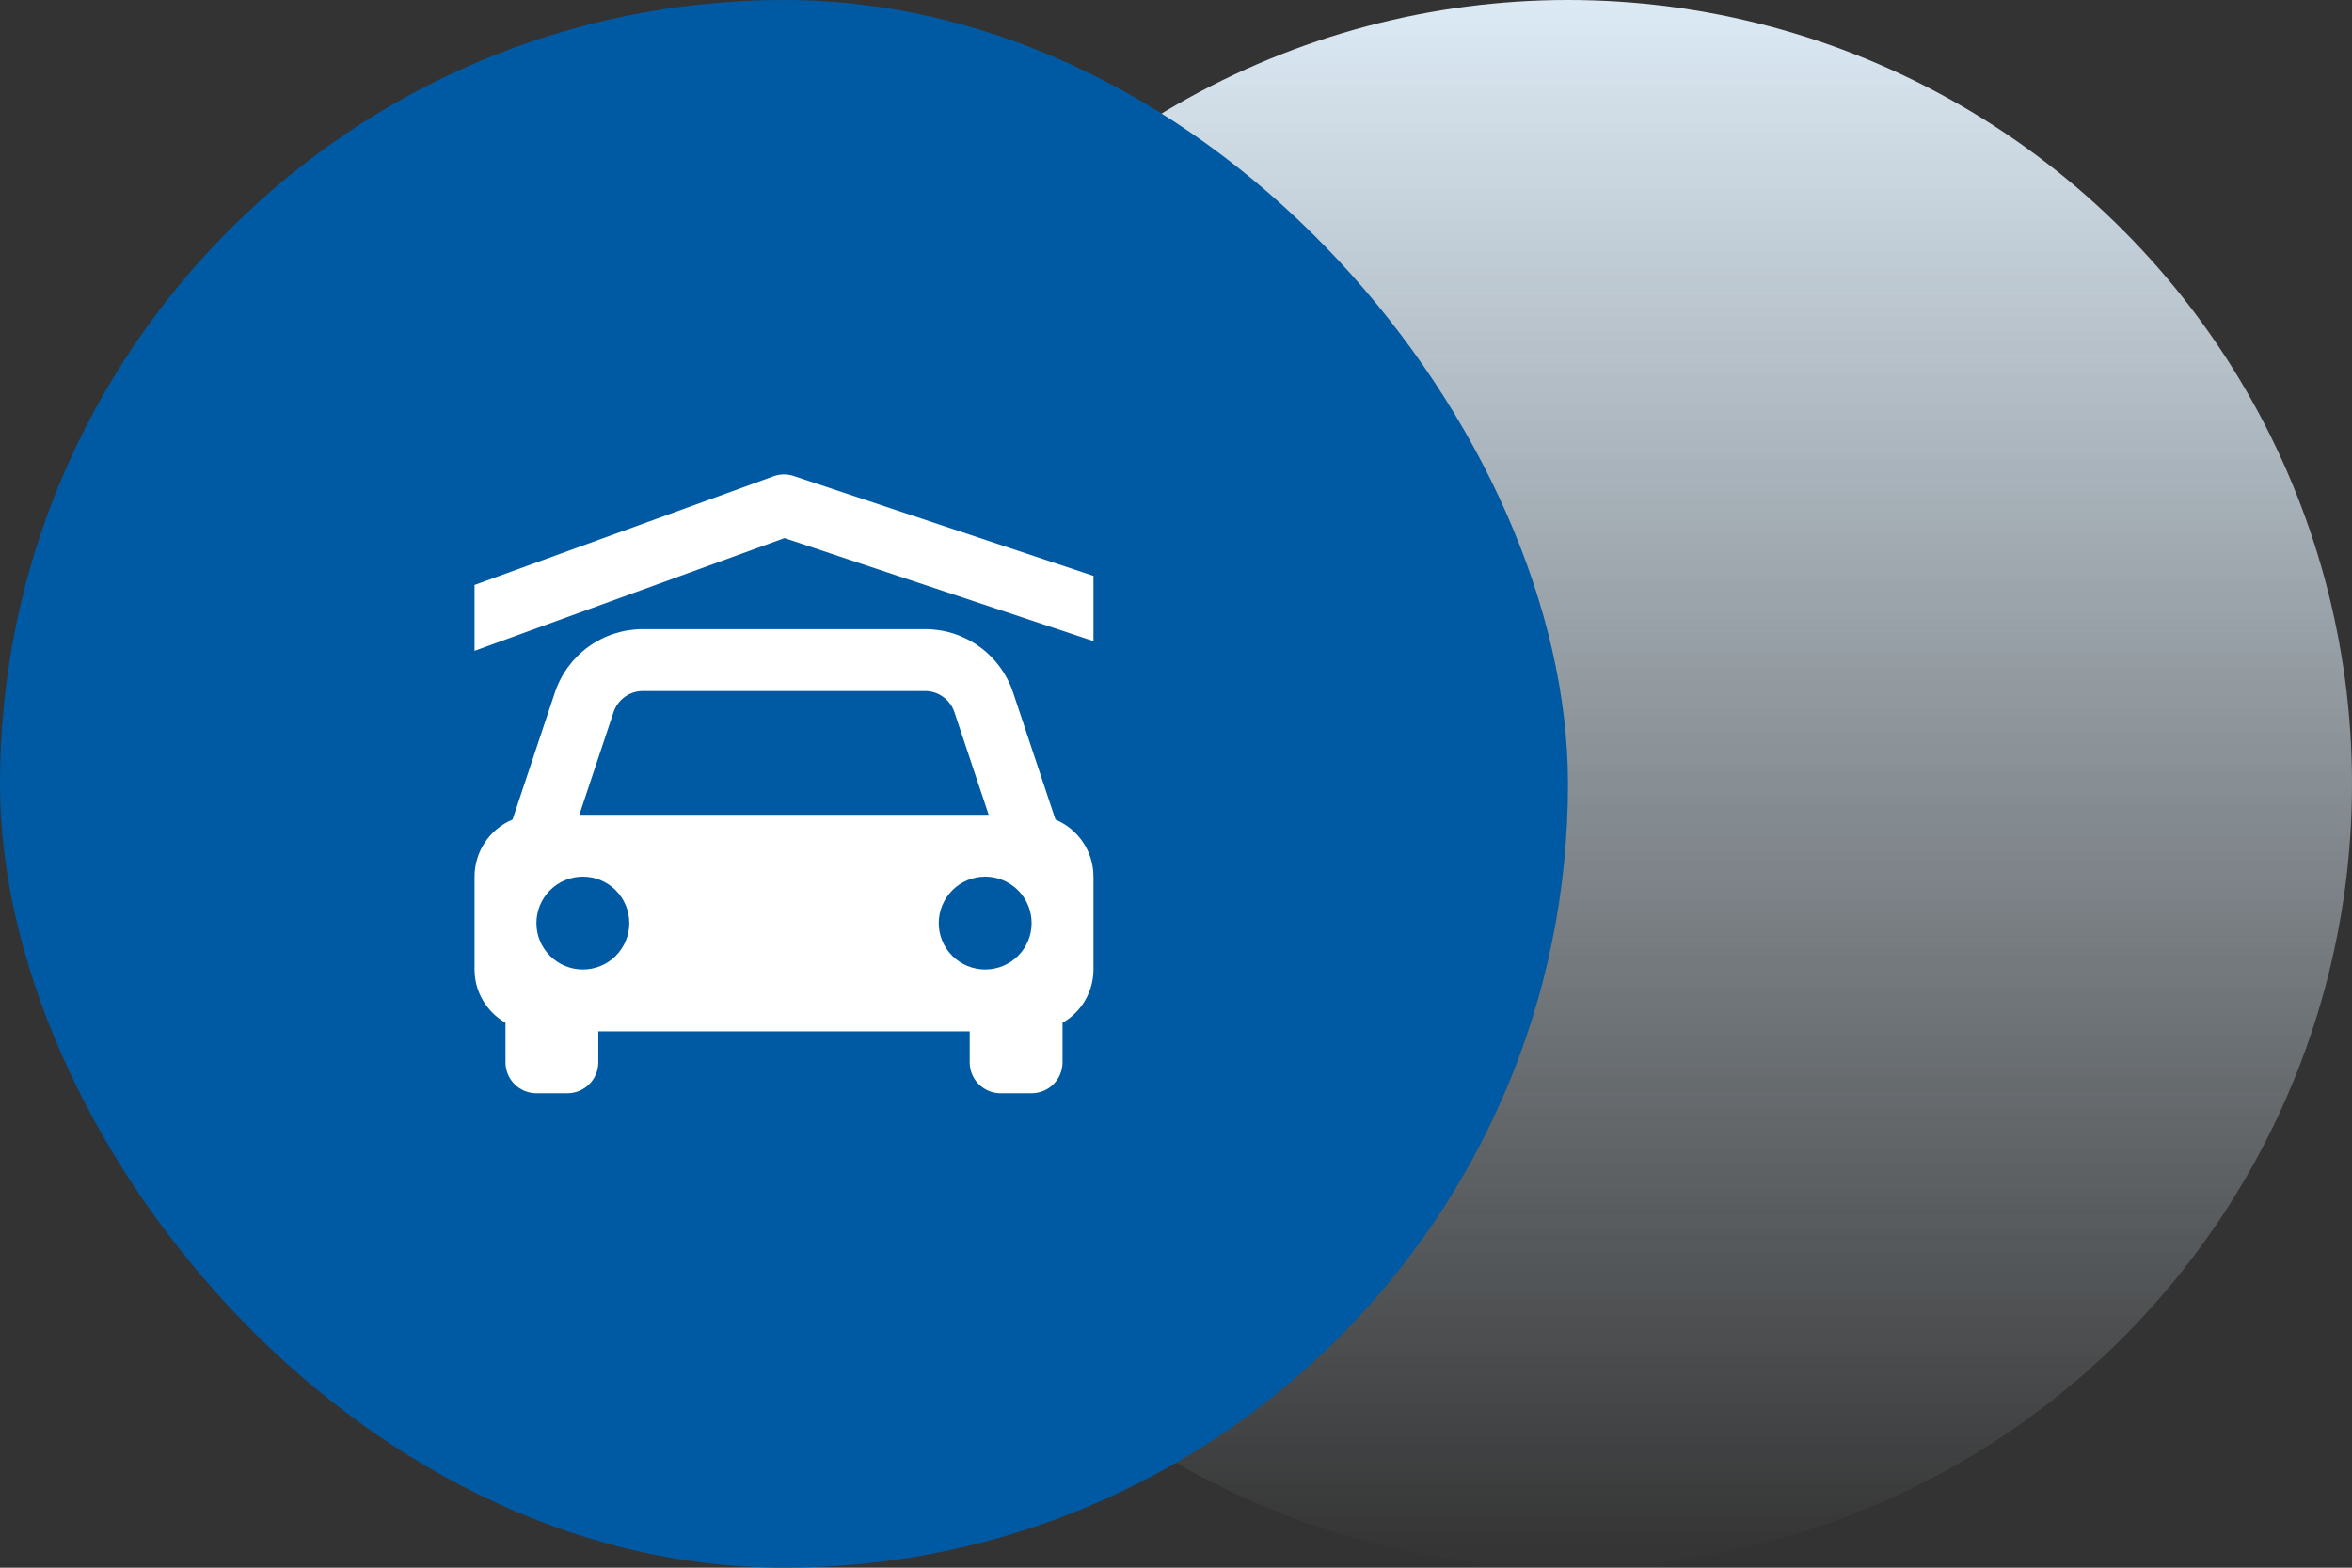 <svg width="57" height="38" viewBox="0 0 57 38" fill="none" xmlns="http://www.w3.org/2000/svg">
<rect x="0" y="0" width="57" height="38" fill="#333333" stroke="none"/>
<circle cx="38" cy="19" r="19" fill="url(#paint0_linear_1_21)"/>
<rect width="38" height="38" rx="19" fill="#005AA3"/>
<path d="M12.25 24.792V25.75C12.25 25.949 12.329 26.14 12.47 26.28C12.61 26.421 12.801 26.5 13 26.5H13.75C13.949 26.5 14.14 26.421 14.28 26.28C14.421 26.14 14.5 25.949 14.5 25.75V25H23.5V25.75C23.5 25.949 23.579 26.14 23.72 26.28C23.86 26.421 24.051 26.5 24.25 26.5H25C25.199 26.5 25.39 26.421 25.53 26.28C25.671 26.14 25.75 25.949 25.75 25.75V24.792C25.977 24.662 26.167 24.474 26.298 24.247C26.43 24.02 26.5 23.762 26.5 23.5V21.25C26.5 20.627 26.12 20.093 25.579 19.866L24.553 16.788C24.404 16.34 24.118 15.95 23.735 15.674C23.352 15.398 22.892 15.25 22.419 15.25H15.581C15.108 15.25 14.648 15.398 14.265 15.674C13.882 15.95 13.596 16.34 13.447 16.788L12.421 19.866C12.148 19.98 11.915 20.173 11.751 20.419C11.588 20.665 11.5 20.954 11.5 21.25V23.5C11.5 24.053 11.803 24.532 12.25 24.792ZM14.125 23.5C13.977 23.5 13.831 23.471 13.694 23.414C13.558 23.358 13.434 23.275 13.329 23.17C13.118 22.959 13 22.673 13 22.374C13 22.076 13.119 21.79 13.33 21.579C13.541 21.368 13.827 21.249 14.126 21.249C14.424 21.249 14.71 21.368 14.921 21.579C15.132 21.79 15.251 22.076 15.251 22.375C15.251 22.674 15.132 22.96 14.921 23.171C14.71 23.382 14.424 23.5 14.125 23.5ZM23.875 23.5C23.576 23.5 23.29 23.381 23.079 23.17C22.868 22.959 22.75 22.673 22.75 22.374C22.75 22.076 22.869 21.79 23.08 21.579C23.291 21.368 23.577 21.249 23.876 21.249C24.174 21.249 24.46 21.368 24.671 21.579C24.882 21.79 25.001 22.076 25.001 22.375C25.001 22.674 24.882 22.96 24.671 23.171C24.46 23.382 24.174 23.5 23.875 23.5ZM15.581 16.75H22.419C22.576 16.75 22.73 16.799 22.857 16.892C22.985 16.984 23.081 17.114 23.13 17.263L23.96 19.75H14.04L14.869 17.263C14.972 16.956 15.258 16.75 15.581 16.75Z" fill="white"/>
<path d="M26.5 15.541V13.959L19.237 11.538C19.076 11.485 18.902 11.487 18.744 11.545L11.5 14.179V15.775L19.011 13.043L26.5 15.541Z" fill="white"/>
<defs>
<linearGradient id="paint0_linear_1_21" x1="38" y1="0" x2="38" y2="38" gradientUnits="userSpaceOnUse">
<stop stop-color="#DCEAF5"/>
<stop offset="1" stop-color="#DCEAF5" stop-opacity="0"/>
</linearGradient>
</defs>
</svg>
